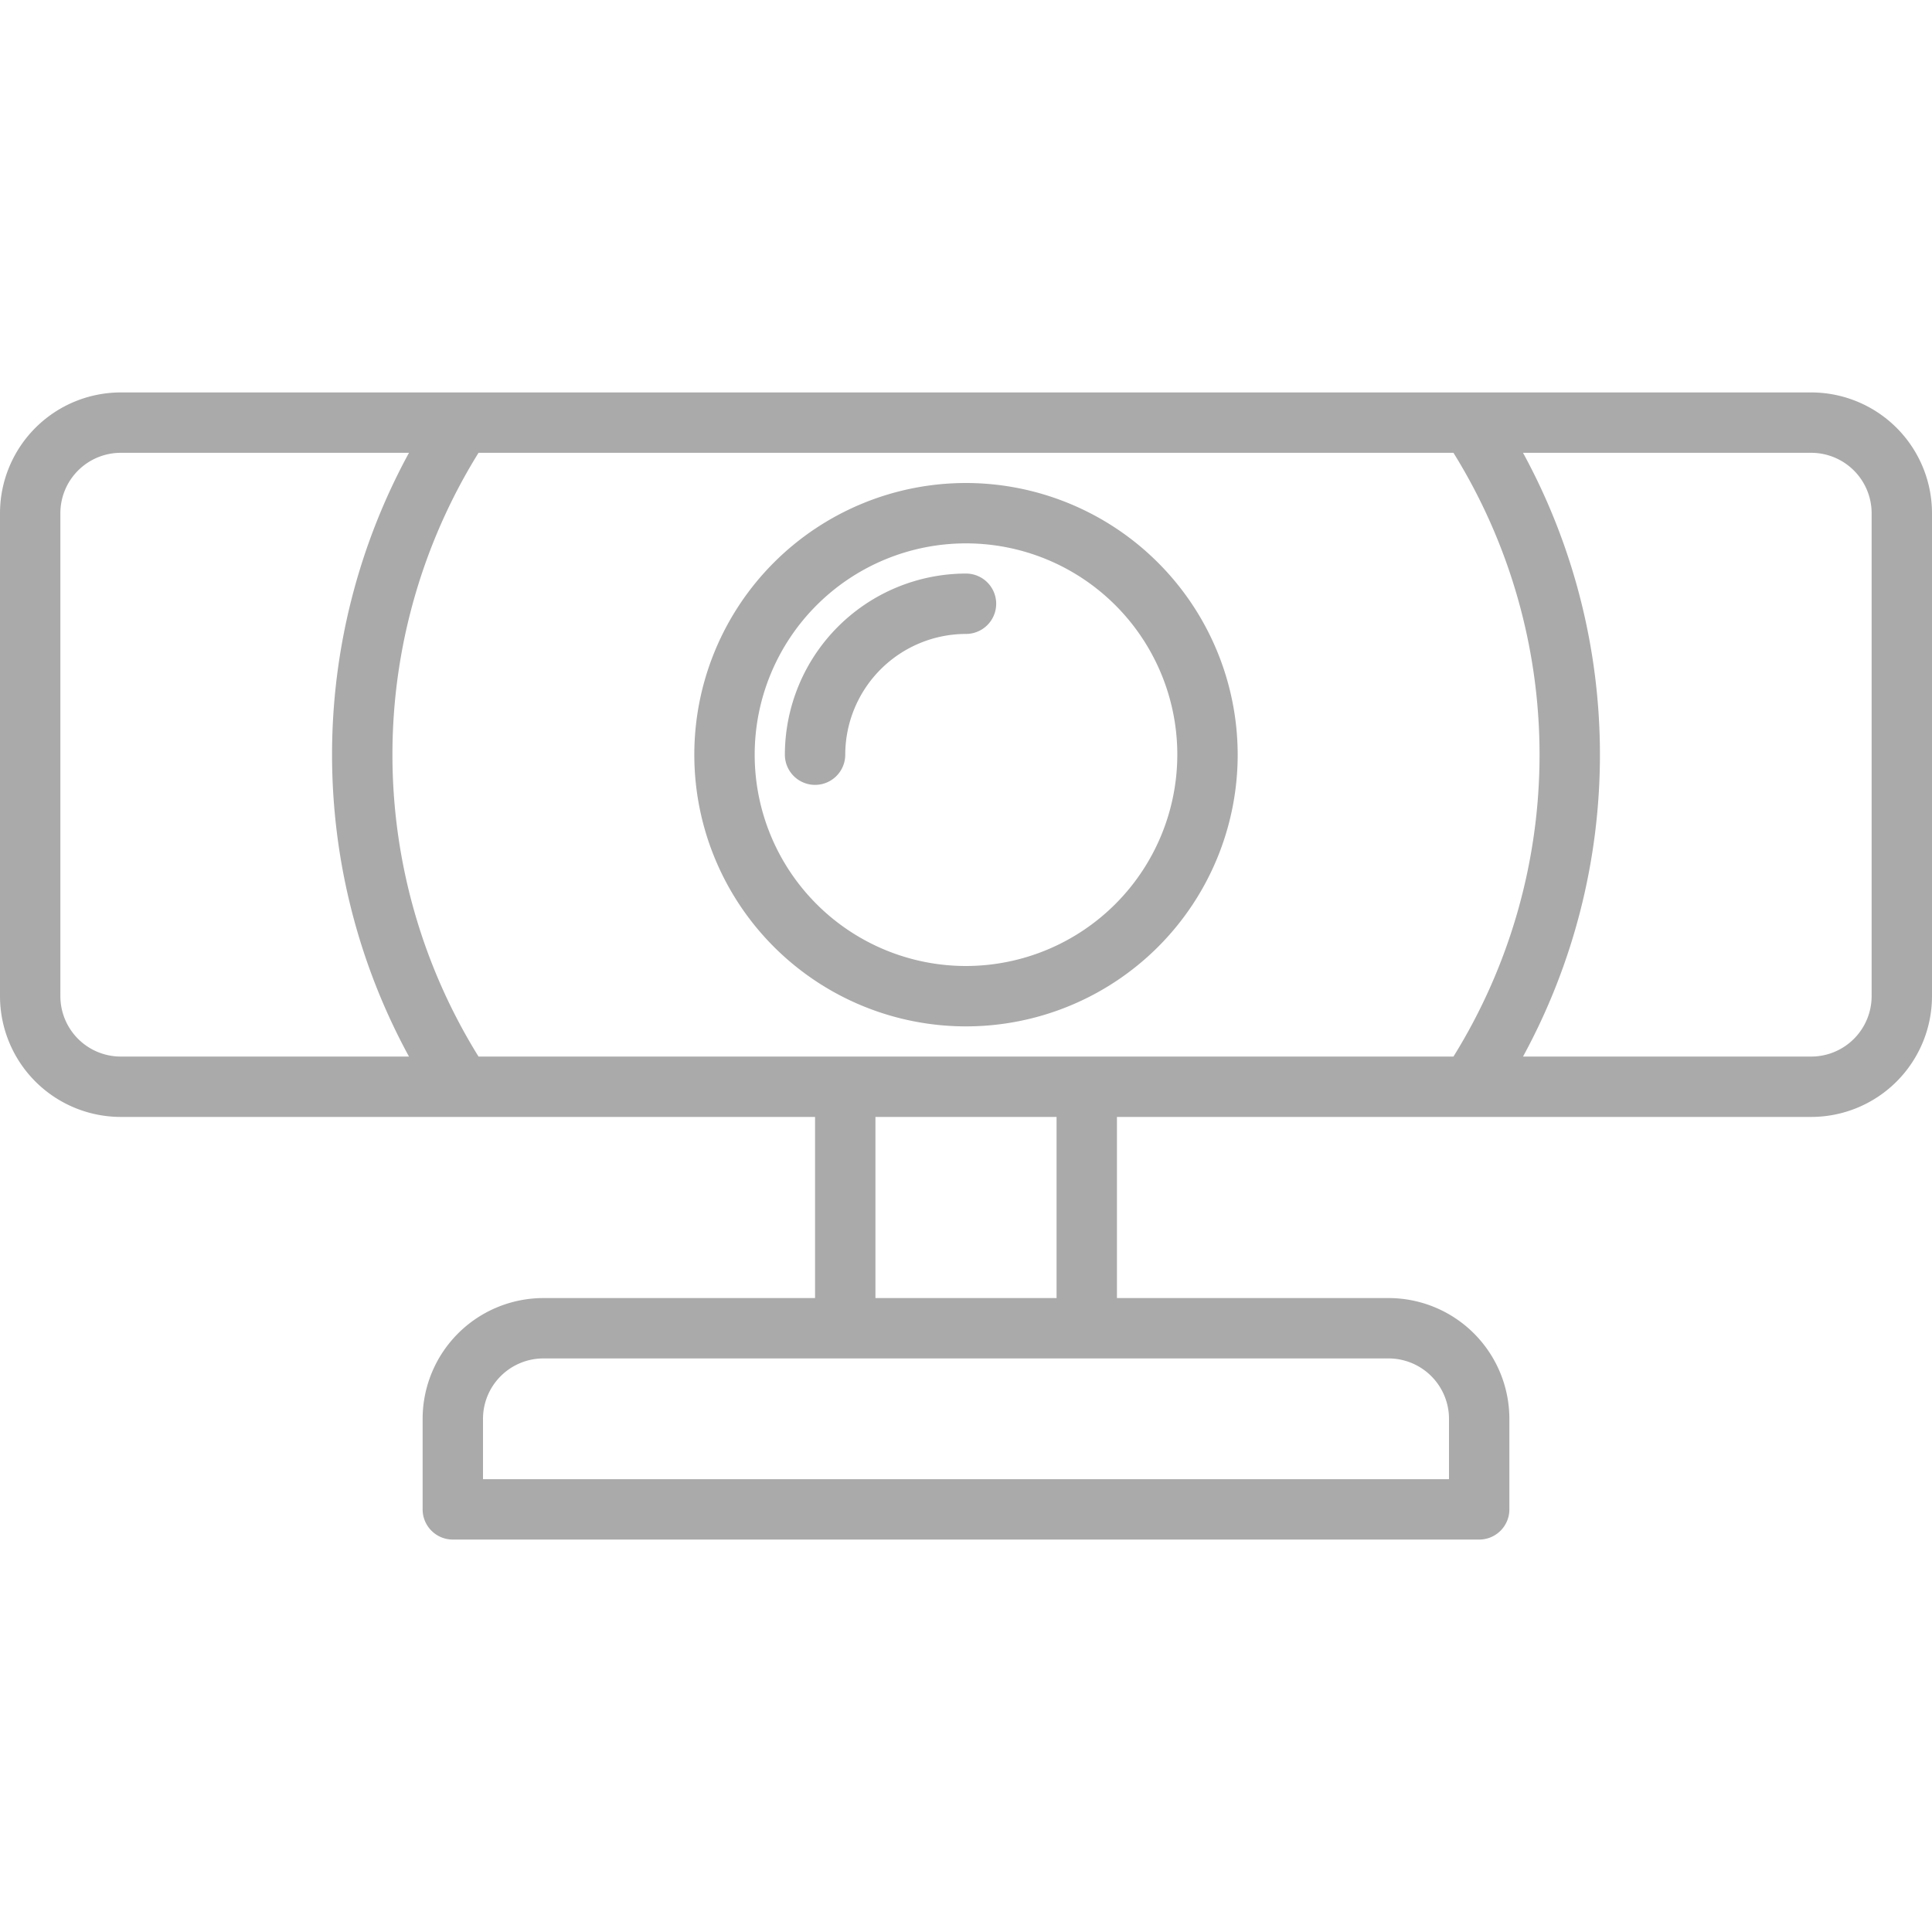 <svg viewBox="0 0 64 64" xmlns="http://www.w3.org/2000/svg" fill="#aaaaaa">
    <path d="m60 13h-56a4.004 4.004 0 0 0 -4 4v16a4.004 4.004 0 0 0 4 4h23v6h-9a4.004 4.004 0 0 0 -4 4v3a1 1 0 0 0 1 1h34a1 1 0 0 0 1-1v-3a4.004 4.004 0 0 0 -4-4h-9v-6h23a4.004 4.004 0 0 0 4-4v-16a4.004 4.004 0 0 0 -4-4zm-58 20v-16a2.002 2.002 0 0 1 2-2h9.548a20.894 20.894 0 0 0 0 20h-9.548a2.002 2.002 0 0 1 -2-2zm46 14v2h-32v-2a2.002 2.002 0 0 1 2-2h28a2.003 2.003 0 0 1 2 2zm-13-4h-6v-6h6zm-19.148-8a18.957 18.957 0 0 1 0-20h32.296a18.96 18.96 0 0 1 0 20zm46.148-2a2.003 2.003 0 0 1 -2 2h-9.548a20.897 20.897 0 0 0 0-20h9.548a2.003 2.003 0 0 1 2 2z"/>
    <path d="m32 16a9 9 0 1 0 9 9 9.01 9.01 0 0 0 -9-9zm0 16a7 7 0 1 1 7-7 7.008 7.008 0 0 1 -7 7z"/><path d="m32 19a6.007 6.007 0 0 0 -6 6 1 1 0 0 0 2 0 4.004 4.004 0 0 1 4-4 1 1 0 0 0 0-2z"/>
</svg>